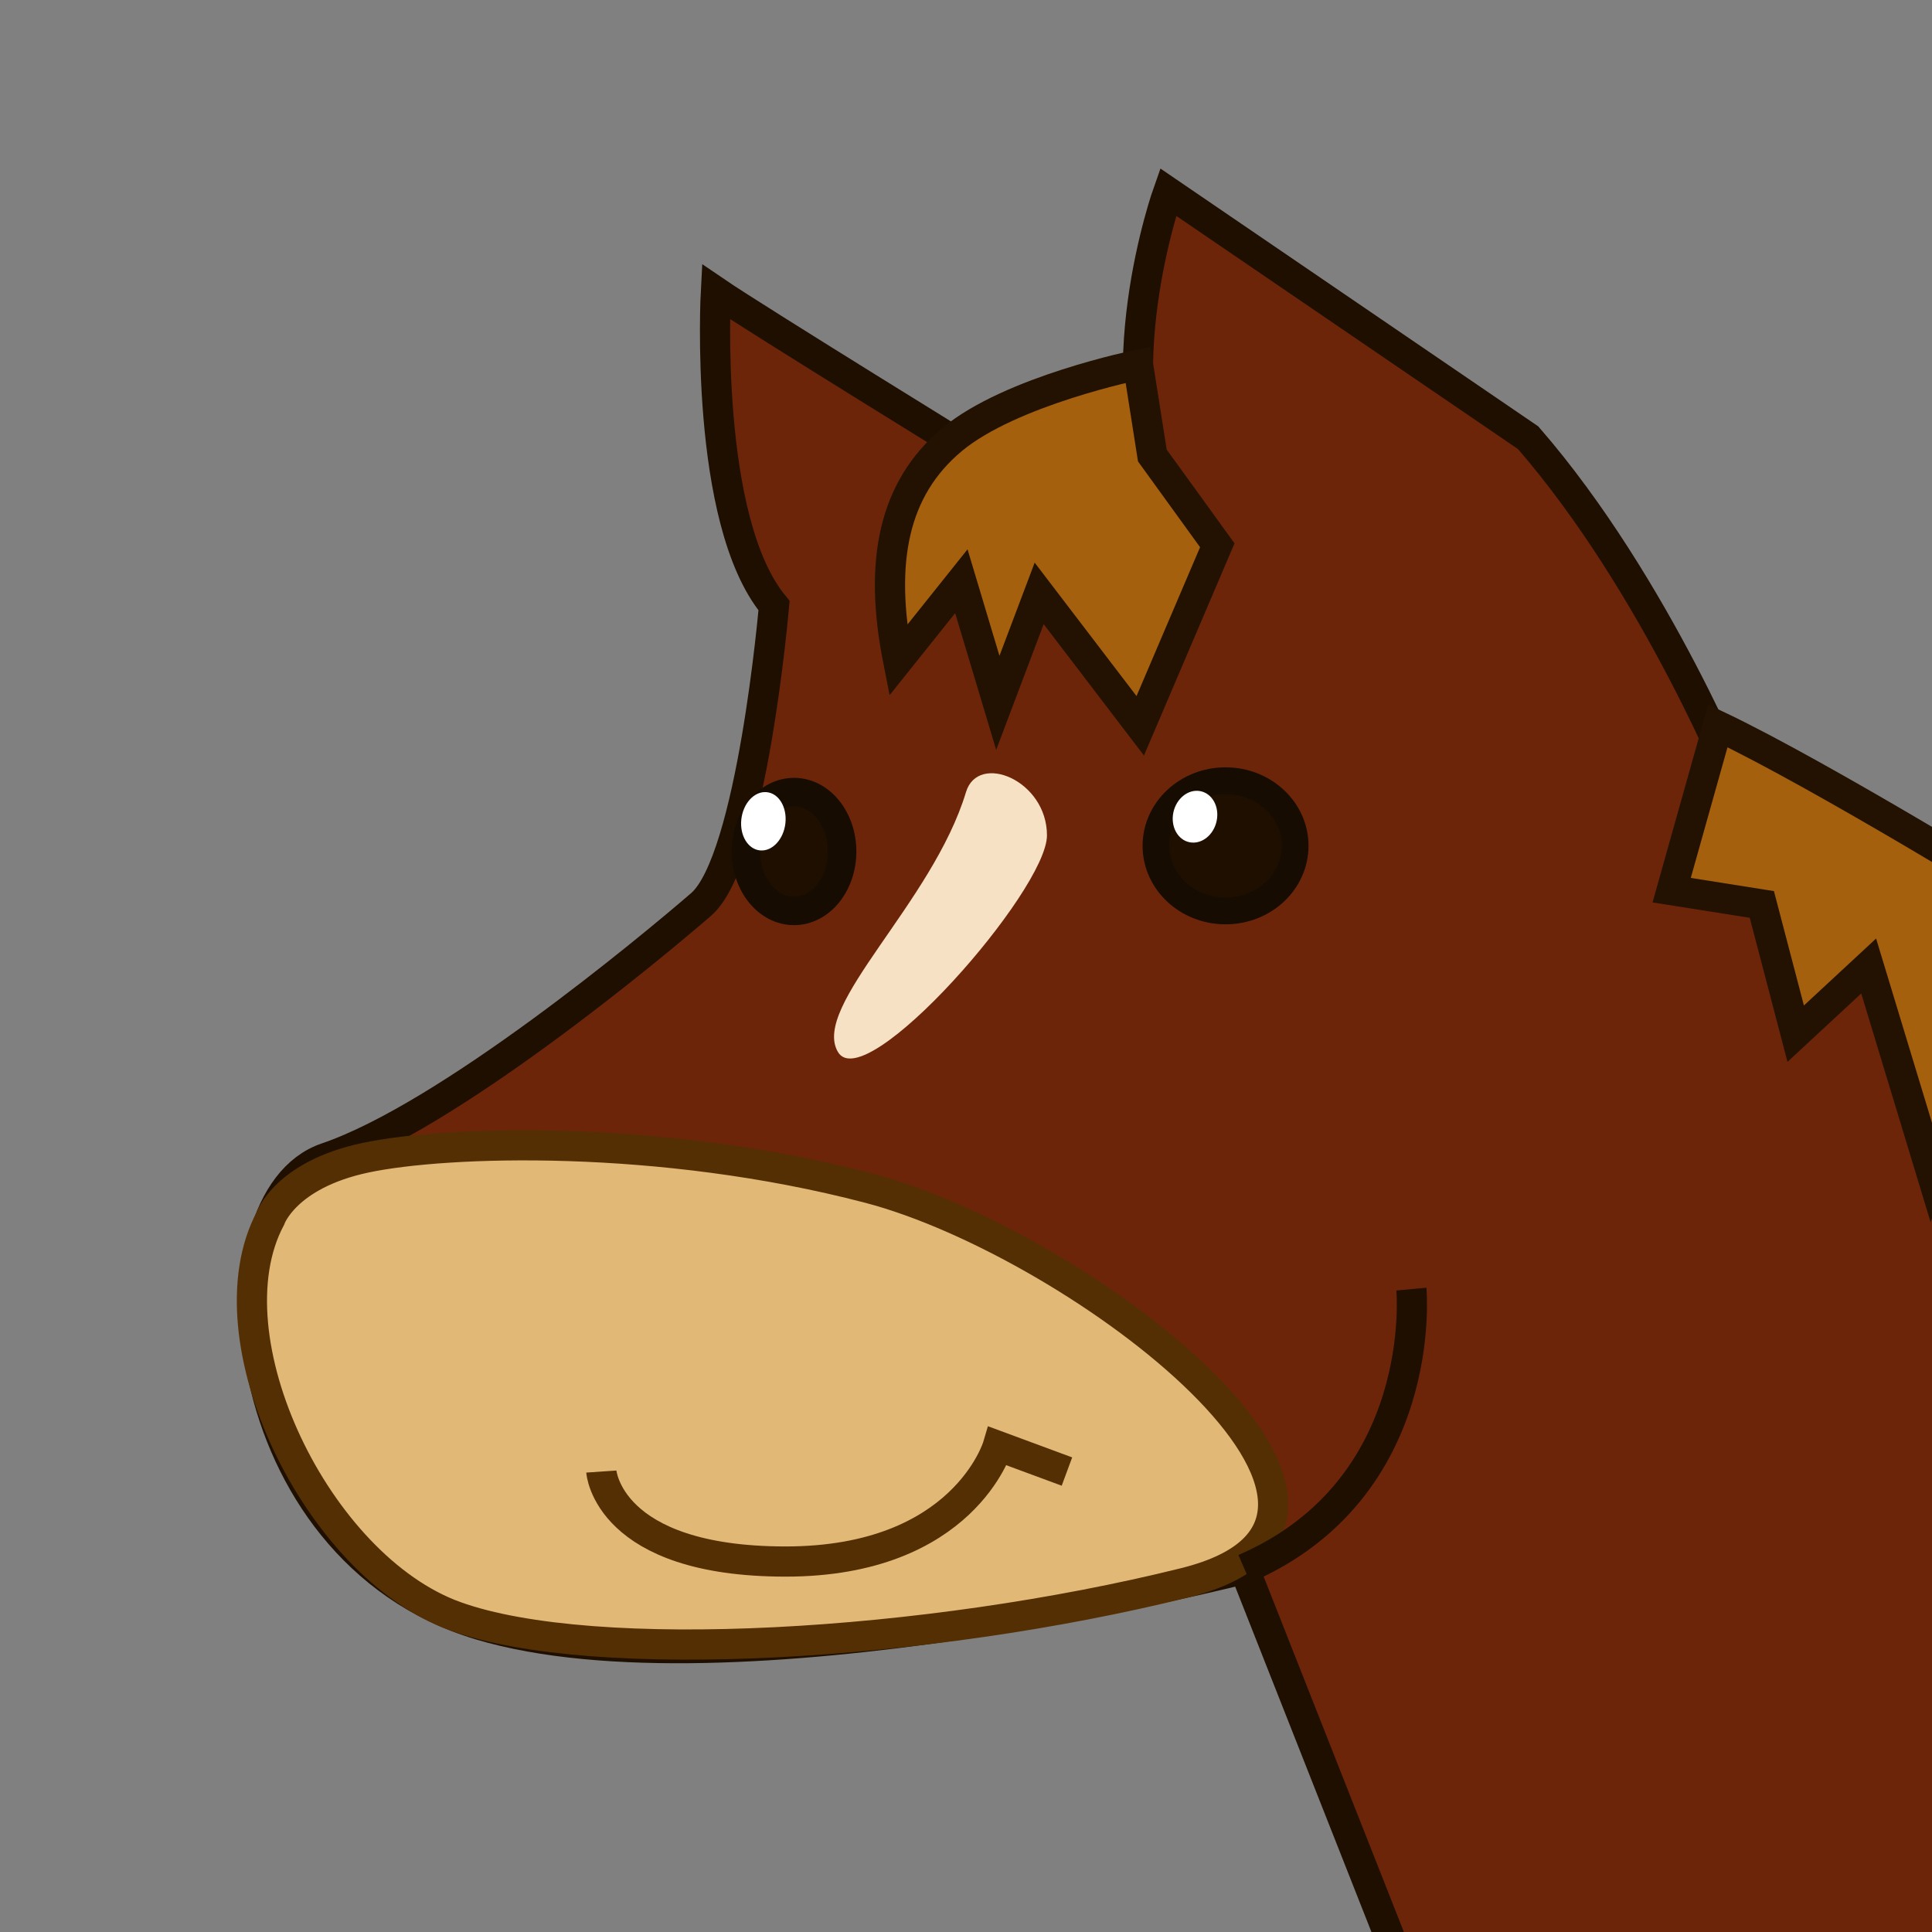 <?xml version="1.0" encoding="utf-8"?>
<!-- Generator: Adobe Illustrator 15.0.2, SVG Export Plug-In . SVG Version: 6.00 Build 0)  -->
<!DOCTYPE svg PUBLIC "-//W3C//DTD SVG 1.1//EN" "http://www.w3.org/Graphics/SVG/1.1/DTD/svg11.dtd">
<svg version="1.1" id="レイヤー_1" xmlns="http://www.w3.org/2000/svg" xmlns:xlink="http://www.w3.org/1999/xlink" x="0px"
	 y="0px" width="64px" height="64px" viewBox="0 0 64 64" enable-background="new 0 0 64 64" xml:space="preserve">
<rect x="0" y="0" width="64" height="64" fill="#808080" stroke="none"/>
<g>
	<path fill="#6D2509" stroke="#1E0F00" stroke-miterlimit="10" d="M50.621,14.5L38.695,6.362c0,0-2.212,6.205-0.059,10.476
		l-5.904-1.531c0,0-7.721-4.758-9.018-5.643c0,0-0.41,7.577,1.927,10.397c0,0-0.725,8.44-2.417,9.901s-8.381,7.022-12.41,8.391
		s-3.223,12.973,5.077,15.471s25.331-1.854,25.331-1.854l5.532,14.021h22.481V34.242l-11.604-7.956
		C57.632,26.286,54.892,19.416,50.621,14.5z"/>
	<path fill="#A5600E" stroke="#231201" stroke-miterlimit="10" d="M29.751,21.876l2.095-2.622l1.208,4.029l1.37-3.626l3.348,4.386
		l2.553-5.98l-2.152-2.974L37.7,12.083c0,0-4.224,0.857-6.167,2.483S29.106,18.615,29.751,21.876z"/>
	
		<ellipse fill="#1E0F01" stroke="#160C02" stroke-width="0.942" stroke-miterlimit="10" cx="26.303" cy="28.207" rx="1.594" ry="1.969"/>
	
		<ellipse fill="#1E0F01" stroke="#160C02" stroke-width="0.887" stroke-miterlimit="10" cx="40.598" cy="28.019" rx="2.305" ry="2.157"/>
	<path fill="#FFFFFF" d="M26.018,27.268c-0.058,0.534-0.432,0.938-0.835,0.903c-0.403-0.034-0.683-0.494-0.626-1.027
		c0.058-0.534,0.432-0.938,0.835-0.903C25.796,26.275,26.075,26.734,26.018,27.268z"/>
	<path fill="#E2B876" stroke="#542F04" stroke-miterlimit="10" d="M8.955,40.366c0,0,0.49-1.449,3.149-2.014s9.75-0.807,16.68,1.007
		S47.757,50.32,39.237,52.435s-19.556,2.762-24.15,1.108S6.854,44.314,8.955,40.366z"/>
	<path fill="#FFFFFF" d="M40.317,27.109c-0.058,0.474-0.432,0.832-0.835,0.802c-0.404-0.03-0.684-0.438-0.627-0.912
		c0.059-0.474,0.433-0.832,0.836-0.801C40.096,26.229,40.375,26.636,40.317,27.109z"/>
	<path fill="none" stroke="#542F04" stroke-miterlimit="10" d="M19.92,48.747c0,0,0.204,2.981,6.105,2.981s7.029-3.828,7.029-3.828
		l2.29,0.847"/>
	<path fill="#A5600E" stroke="#231201" stroke-miterlimit="10" d="M56.906,24.044l-1.53,5.444l2.987,0.473l1.122,4.281L61.902,32
		L64,38.916l3.302-8.955C67.302,29.961,60.371,25.69,56.906,24.044z"/>
	<path fill="none" stroke="#1E0F00" stroke-miterlimit="10" d="M41.222,51.97c6.152-2.659,5.532-9.267,5.532-9.267"/>
	<path fill="#F7E1C4" d="M32,26.239c0.4-1.325,2.682-0.397,2.682,1.433c0,1.83-6.028,8.692-6.924,7.176
		C26.861,33.33,30.89,29.916,32,26.239z"/>
</g>
</svg>

